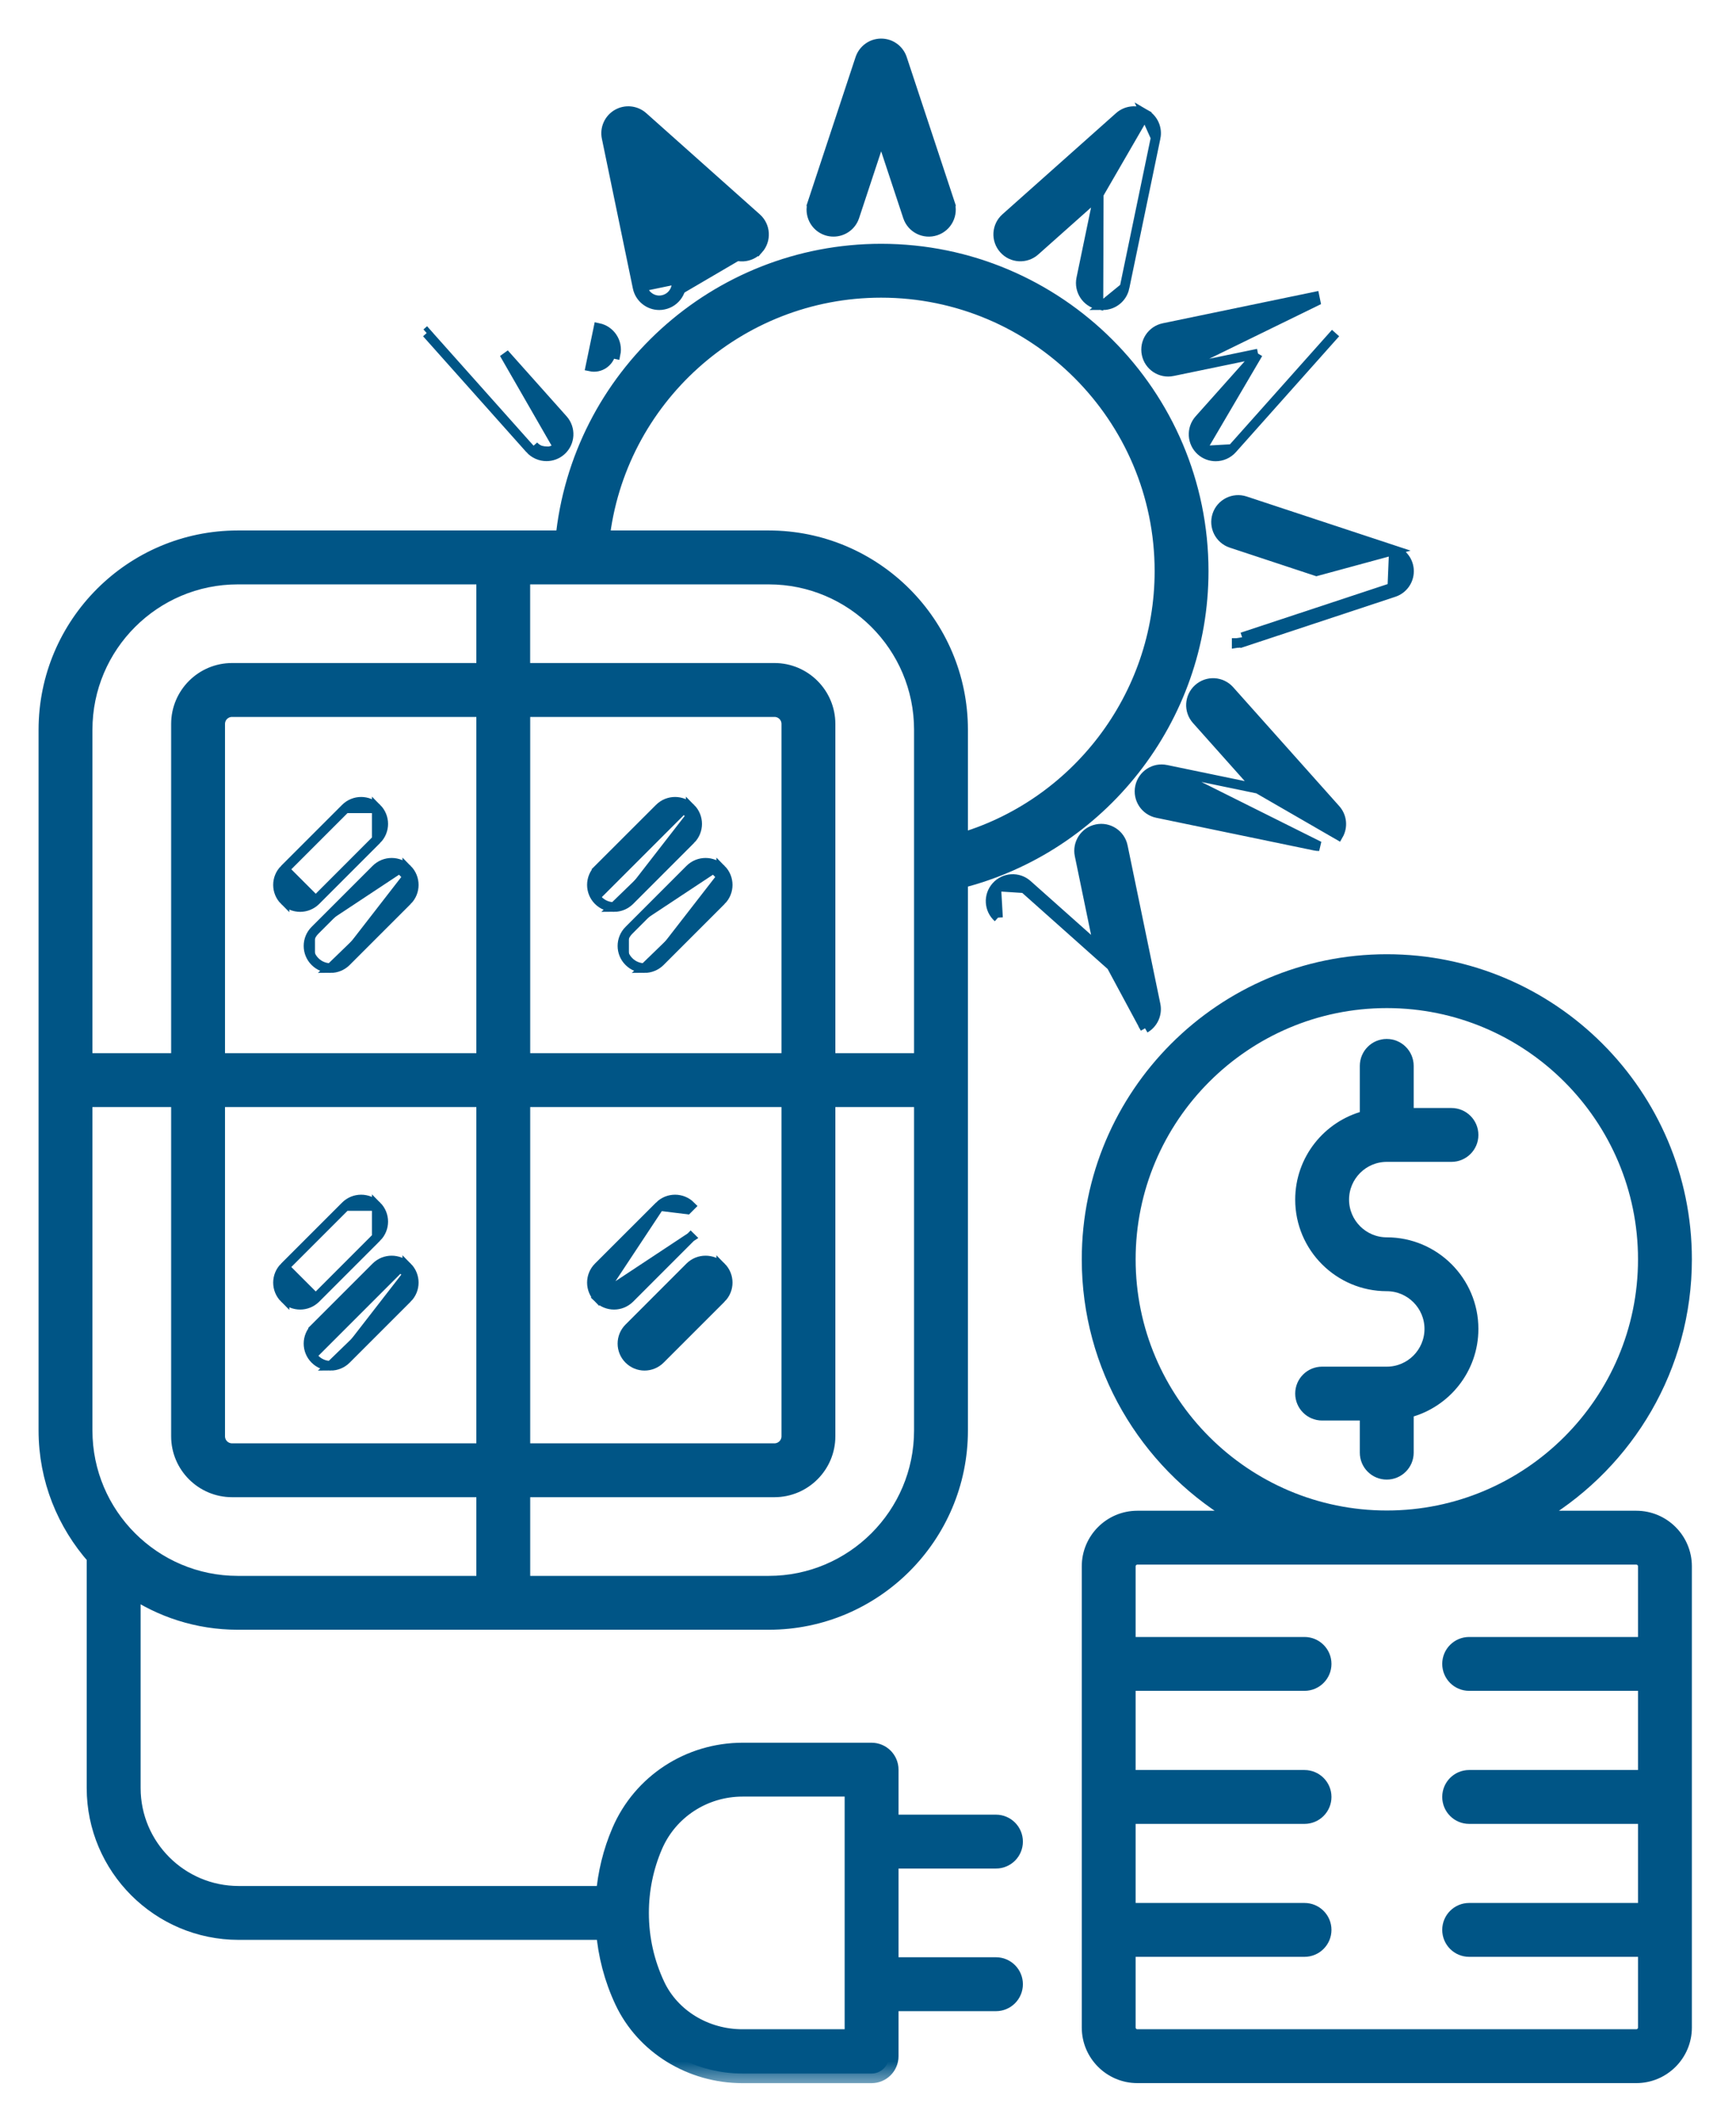 <svg width="36" height="44" viewBox="0 0 36 44" fill="none" xmlns="http://www.w3.org/2000/svg">
<path d="M28.758 23.995H30.099C30.352 23.995 30.558 23.79 30.558 23.537C30.558 23.283 30.352 23.078 30.099 23.078H29.216V22.105C29.216 21.851 29.01 21.646 28.757 21.646C28.504 21.646 28.299 21.851 28.299 22.105V23.138C27.528 23.342 26.959 24.044 26.959 24.878C26.959 25.87 27.766 26.677 28.758 26.677C29.244 26.677 29.64 27.073 29.64 27.559C29.64 28.046 29.244 28.442 28.758 28.442H27.417C27.164 28.442 26.959 28.647 26.959 28.9C26.959 29.154 27.164 29.359 27.417 29.359H28.299V30.126C28.299 30.379 28.504 30.584 28.757 30.584C29.01 30.584 29.216 30.379 29.216 30.126V29.299C29.987 29.096 30.558 28.394 30.558 27.559C30.558 26.567 29.75 25.76 28.758 25.76C28.272 25.76 27.876 25.364 27.876 24.878C27.876 24.391 28.272 23.995 28.758 23.995Z" fill="#005586" stroke="#005586" stroke-width="0.2"/>
<path d="M34.985 26.116C34.985 22.682 32.192 19.889 28.759 19.889C25.326 19.889 22.533 22.682 22.533 26.116C22.533 28.365 23.734 30.336 25.526 31.43H23.586C23.005 31.43 22.533 31.902 22.533 32.483V42.047C22.533 42.628 23.005 43.1 23.586 43.1H33.932C34.513 43.1 34.985 42.628 34.985 42.047V32.483C34.985 31.902 34.513 31.43 33.932 31.43H31.99C33.783 30.336 34.985 28.366 34.985 26.116ZM34.068 32.483V34.048H30.466C30.213 34.048 30.008 34.253 30.008 34.506C30.008 34.76 30.213 34.965 30.466 34.965H34.068V36.807H30.466C30.213 36.807 30.008 37.012 30.008 37.265C30.008 37.519 30.213 37.724 30.466 37.724H34.068V39.564H30.466C30.213 39.564 30.008 39.769 30.008 40.022C30.008 40.276 30.213 40.481 30.466 40.481H34.068V42.047C34.068 42.122 34.007 42.183 33.932 42.183H23.586C23.511 42.183 23.45 42.122 23.45 42.047V40.481H27.052C27.305 40.481 27.511 40.276 27.511 40.022C27.511 39.769 27.305 39.564 27.052 39.564H23.45V37.724H27.052C27.305 37.724 27.511 37.519 27.511 37.265C27.511 37.012 27.305 36.807 27.052 36.807H23.45V34.965H27.052C27.305 34.965 27.511 34.76 27.511 34.506C27.511 34.253 27.305 34.048 27.052 34.048H23.45V32.483C23.45 32.408 23.511 32.347 23.586 32.347H33.932C34.007 32.347 34.068 32.408 34.068 32.483ZM28.759 31.425C25.832 31.425 23.45 29.043 23.45 26.116C23.45 23.188 25.832 20.806 28.759 20.806C31.686 20.806 34.068 23.188 34.068 26.116C34.068 29.043 31.686 31.425 28.759 31.425Z" fill="#005586" stroke="#005586" stroke-width="0.2"/>
<mask id="path-3-outside-1_190_12328" maskUnits="userSpaceOnUse" x="0" y="4.256" width="26" height="39" fill="black">
<rect fill="white" y="4.256" width="26" height="39"/>
<path d="M20.654 38.55C20.852 38.55 21.012 38.39 21.012 38.192C21.012 37.994 20.852 37.833 20.654 37.833H18.433V36.7C18.433 36.502 18.272 36.341 18.074 36.341H15.4C14.301 36.341 13.313 36.987 12.884 37.987C12.702 38.41 12.595 38.855 12.557 39.312H4.948C3.717 39.312 2.716 38.311 2.716 37.08V32.911C3.347 33.344 4.11 33.598 4.931 33.598H15.941C18.109 33.598 19.872 31.834 19.872 29.667V18.232C22.779 17.507 24.861 14.87 24.861 11.845C24.861 8.212 21.905 5.256 18.272 5.256C14.874 5.256 12.041 7.849 11.717 11.201H4.931C2.764 11.201 1 12.965 1 15.133V29.667C1 30.668 1.38 31.581 1.998 32.276V37.08C1.998 38.706 3.322 40.029 4.948 40.029H12.559C12.6 40.537 12.727 41.027 12.945 41.49C13.377 42.407 14.339 43.001 15.396 43.001H18.074C18.272 43.001 18.433 42.84 18.433 42.642V41.508H20.654C20.852 41.508 21.012 41.347 21.012 41.149C21.012 40.951 20.852 40.79 20.654 40.79H18.433V38.55H20.654ZM15.941 32.881H10.795V30.849H16.06C16.646 30.849 17.123 30.372 17.123 29.786V22.758H19.155V29.667C19.155 31.439 17.713 32.881 15.941 32.881ZM4.466 22.758H10.078V30.132H4.812C4.621 30.132 4.466 29.977 4.466 29.786V22.758ZM15.941 11.919C17.713 11.919 19.155 13.36 19.155 15.133V22.041H17.123V15.013C17.123 14.427 16.646 13.95 16.061 13.95H10.794V11.919H15.941ZM16.061 14.668C16.251 14.668 16.406 14.822 16.406 15.013V22.041H10.795V14.668H16.061ZM10.078 22.041H4.466V15.013C4.466 14.822 4.621 14.668 4.812 14.668H10.078V22.041ZM10.795 22.758H16.406V29.786C16.406 29.977 16.251 30.132 16.06 30.132H10.795V22.758ZM18.272 5.973C21.51 5.973 24.144 8.607 24.144 11.845C24.144 14.481 22.372 16.788 19.872 17.494V15.133C19.872 12.965 18.109 11.201 15.941 11.201H12.437C12.757 8.248 15.268 5.973 18.272 5.973ZM4.931 11.919H10.078V13.95H4.812C4.226 13.95 3.749 14.427 3.749 15.013V22.041H1.717V15.133C1.717 13.36 3.159 11.919 4.931 11.919ZM1.717 22.758H3.749V29.786C3.749 30.372 4.226 30.849 4.812 30.849H10.078V32.881H4.931C3.159 32.881 1.717 31.439 1.717 29.667V22.758ZM17.716 42.283H15.396C14.616 42.283 13.908 41.852 13.593 41.184C13.37 40.709 13.256 40.2 13.256 39.671C13.256 39.184 13.353 38.713 13.543 38.27C13.859 37.534 14.588 37.058 15.4 37.058H17.716V42.283Z"/>
</mask>
<path d="M20.654 38.55C20.852 38.55 21.012 38.39 21.012 38.192C21.012 37.994 20.852 37.833 20.654 37.833H18.433V36.7C18.433 36.502 18.272 36.341 18.074 36.341H15.4C14.301 36.341 13.313 36.987 12.884 37.987C12.702 38.41 12.595 38.855 12.557 39.312H4.948C3.717 39.312 2.716 38.311 2.716 37.08V32.911C3.347 33.344 4.11 33.598 4.931 33.598H15.941C18.109 33.598 19.872 31.834 19.872 29.667V18.232C22.779 17.507 24.861 14.87 24.861 11.845C24.861 8.212 21.905 5.256 18.272 5.256C14.874 5.256 12.041 7.849 11.717 11.201H4.931C2.764 11.201 1 12.965 1 15.133V29.667C1 30.668 1.38 31.581 1.998 32.276V37.08C1.998 38.706 3.322 40.029 4.948 40.029H12.559C12.6 40.537 12.727 41.027 12.945 41.49C13.377 42.407 14.339 43.001 15.396 43.001H18.074C18.272 43.001 18.433 42.84 18.433 42.642V41.508H20.654C20.852 41.508 21.012 41.347 21.012 41.149C21.012 40.951 20.852 40.79 20.654 40.79H18.433V38.55H20.654ZM15.941 32.881H10.795V30.849H16.06C16.646 30.849 17.123 30.372 17.123 29.786V22.758H19.155V29.667C19.155 31.439 17.713 32.881 15.941 32.881ZM4.466 22.758H10.078V30.132H4.812C4.621 30.132 4.466 29.977 4.466 29.786V22.758ZM15.941 11.919C17.713 11.919 19.155 13.36 19.155 15.133V22.041H17.123V15.013C17.123 14.427 16.646 13.95 16.061 13.95H10.794V11.919H15.941ZM16.061 14.668C16.251 14.668 16.406 14.822 16.406 15.013V22.041H10.795V14.668H16.061ZM10.078 22.041H4.466V15.013C4.466 14.822 4.621 14.668 4.812 14.668H10.078V22.041ZM10.795 22.758H16.406V29.786C16.406 29.977 16.251 30.132 16.06 30.132H10.795V22.758ZM18.272 5.973C21.51 5.973 24.144 8.607 24.144 11.845C24.144 14.481 22.372 16.788 19.872 17.494V15.133C19.872 12.965 18.109 11.201 15.941 11.201H12.437C12.757 8.248 15.268 5.973 18.272 5.973ZM4.931 11.919H10.078V13.95H4.812C4.226 13.95 3.749 14.427 3.749 15.013V22.041H1.717V15.133C1.717 13.36 3.159 11.919 4.931 11.919ZM1.717 22.758H3.749V29.786C3.749 30.372 4.226 30.849 4.812 30.849H10.078V32.881H4.931C3.159 32.881 1.717 31.439 1.717 29.667V22.758ZM17.716 42.283H15.396C14.616 42.283 13.908 41.852 13.593 41.184C13.37 40.709 13.256 40.2 13.256 39.671C13.256 39.184 13.353 38.713 13.543 38.27C13.859 37.534 14.588 37.058 15.4 37.058H17.716V42.283Z" fill="#005586"/>
<path d="M20.654 38.55C20.852 38.55 21.012 38.39 21.012 38.192C21.012 37.994 20.852 37.833 20.654 37.833H18.433V36.7C18.433 36.502 18.272 36.341 18.074 36.341H15.4C14.301 36.341 13.313 36.987 12.884 37.987C12.702 38.41 12.595 38.855 12.557 39.312H4.948C3.717 39.312 2.716 38.311 2.716 37.08V32.911C3.347 33.344 4.11 33.598 4.931 33.598H15.941C18.109 33.598 19.872 31.834 19.872 29.667V18.232C22.779 17.507 24.861 14.87 24.861 11.845C24.861 8.212 21.905 5.256 18.272 5.256C14.874 5.256 12.041 7.849 11.717 11.201H4.931C2.764 11.201 1 12.965 1 15.133V29.667C1 30.668 1.38 31.581 1.998 32.276V37.08C1.998 38.706 3.322 40.029 4.948 40.029H12.559C12.6 40.537 12.727 41.027 12.945 41.49C13.377 42.407 14.339 43.001 15.396 43.001H18.074C18.272 43.001 18.433 42.84 18.433 42.642V41.508H20.654C20.852 41.508 21.012 41.347 21.012 41.149C21.012 40.951 20.852 40.79 20.654 40.79H18.433V38.55H20.654ZM15.941 32.881H10.795V30.849H16.06C16.646 30.849 17.123 30.372 17.123 29.786V22.758H19.155V29.667C19.155 31.439 17.713 32.881 15.941 32.881ZM4.466 22.758H10.078V30.132H4.812C4.621 30.132 4.466 29.977 4.466 29.786V22.758ZM15.941 11.919C17.713 11.919 19.155 13.36 19.155 15.133V22.041H17.123V15.013C17.123 14.427 16.646 13.95 16.061 13.95H10.794V11.919H15.941ZM16.061 14.668C16.251 14.668 16.406 14.822 16.406 15.013V22.041H10.795V14.668H16.061ZM10.078 22.041H4.466V15.013C4.466 14.822 4.621 14.668 4.812 14.668H10.078V22.041ZM10.795 22.758H16.406V29.786C16.406 29.977 16.251 30.132 16.06 30.132H10.795V22.758ZM18.272 5.973C21.51 5.973 24.144 8.607 24.144 11.845C24.144 14.481 22.372 16.788 19.872 17.494V15.133C19.872 12.965 18.109 11.201 15.941 11.201H12.437C12.757 8.248 15.268 5.973 18.272 5.973ZM4.931 11.919H10.078V13.95H4.812C4.226 13.95 3.749 14.427 3.749 15.013V22.041H1.717V15.133C1.717 13.36 3.159 11.919 4.931 11.919ZM1.717 22.758H3.749V29.786C3.749 30.372 4.226 30.849 4.812 30.849H10.078V32.881H4.931C3.159 32.881 1.717 31.439 1.717 29.667V22.758ZM17.716 42.283H15.396C14.616 42.283 13.908 41.852 13.593 41.184C13.37 40.709 13.256 40.2 13.256 39.671C13.256 39.184 13.353 38.713 13.543 38.27C13.859 37.534 14.588 37.058 15.4 37.058H17.716V42.283Z" stroke="#005586" stroke-width="0.4" mask="url(#path-3-outside-1_190_12328)"/>
<path d="M12.409 18.676C12.499 18.765 12.616 18.81 12.734 18.81M12.409 18.676L12.48 18.605L12.409 18.676C12.409 18.676 12.409 18.676 12.409 18.676ZM12.409 18.676C12.23 18.497 12.23 18.206 12.409 18.027L12.48 18.098L12.409 18.027L13.675 16.762C13.854 16.583 14.144 16.583 14.323 16.762C14.323 16.762 14.323 16.762 14.323 16.762M12.734 18.81L14.252 17.34C14.392 17.2 14.392 16.973 14.252 16.832L14.323 16.762M12.734 18.81C12.851 18.81 12.968 18.765 13.058 18.676C13.058 18.676 13.058 18.676 13.058 18.676L14.323 17.41L12.734 18.81ZM14.323 16.762C14.502 16.941 14.502 17.231 14.323 17.41L14.323 16.762Z" fill="#005586" stroke="#005586" stroke-width="0.2"/>
<path d="M13.042 19.941C13.132 20.031 13.249 20.076 13.366 20.076M13.042 19.941L13.113 19.87L13.042 19.941C13.042 19.941 13.042 19.941 13.042 19.941ZM13.042 19.941C12.863 19.762 12.863 19.472 13.042 19.293M13.366 20.076L14.885 18.605C15.025 18.465 15.025 18.238 14.885 18.098L14.956 18.027M13.366 20.076C13.483 20.076 13.601 20.031 13.691 19.941C13.691 19.941 13.691 19.941 13.691 19.941L14.956 18.676L13.366 20.076ZM13.042 19.293L13.113 19.363L13.042 19.293M13.042 19.293C13.042 19.293 13.042 19.293 13.042 19.293M13.042 19.293L13.042 19.293M13.042 19.293L14.307 18.027C14.307 18.027 14.307 18.027 14.307 18.027C14.486 17.848 14.777 17.848 14.956 18.027C14.956 18.027 14.956 18.027 14.956 18.027M14.956 18.027C15.135 18.207 15.135 18.497 14.956 18.676L14.956 18.027Z" fill="#005586" stroke="#005586" stroke-width="0.2"/>
<path d="M6.548 18.676C6.459 18.765 6.341 18.81 6.224 18.81C6.107 18.81 5.989 18.765 5.9 18.676C5.9 18.676 5.9 18.676 5.9 18.676M6.548 18.676L5.97 18.098C5.83 18.238 5.83 18.465 5.97 18.605L5.9 18.676M6.548 18.676C6.548 18.676 6.548 18.676 6.548 18.676M6.548 18.676L6.548 18.676M5.9 18.676C5.72 18.497 5.72 18.206 5.9 18.027L5.9 18.676ZM7.165 16.762L5.9 18.027L7.165 16.762ZM7.165 16.762C7.165 16.762 7.165 16.762 7.165 16.762C7.344 16.583 7.634 16.583 7.813 16.762M7.165 16.762L7.813 16.762M6.548 18.676L7.813 17.41L6.548 18.676ZM7.813 16.762C7.992 16.941 7.992 17.231 7.813 17.41L7.813 16.762ZM7.813 16.762C7.813 16.762 7.813 16.762 7.813 16.762M7.813 16.762L7.813 16.762" fill="#005586" stroke="#005586" stroke-width="0.2"/>
<path d="M6.532 19.941C6.622 20.031 6.739 20.076 6.857 20.076M6.532 19.941L6.603 19.87L6.532 19.941C6.532 19.941 6.532 19.941 6.532 19.941ZM6.532 19.941C6.353 19.762 6.353 19.472 6.532 19.293M6.857 20.076L8.375 18.605C8.515 18.465 8.515 18.238 8.375 18.098L8.446 18.027M6.857 20.076C6.974 20.076 7.091 20.031 7.181 19.941C7.181 19.941 7.181 19.941 7.181 19.941L8.446 18.676L6.857 20.076ZM6.532 19.293L6.603 19.363L6.532 19.293M6.532 19.293C6.532 19.293 6.532 19.293 6.532 19.293M6.532 19.293L6.532 19.293M6.532 19.293L7.798 18.027C7.798 18.027 7.798 18.027 7.798 18.027C7.977 17.848 8.267 17.848 8.446 18.027C8.446 18.027 8.446 18.027 8.446 18.027M8.446 18.027C8.625 18.207 8.625 18.497 8.446 18.676L8.446 18.027Z" fill="#005586" stroke="#005586" stroke-width="0.2"/>
<path d="M6.548 26.924C6.459 27.013 6.341 27.058 6.224 27.058C6.107 27.058 5.989 27.013 5.9 26.924C5.9 26.924 5.9 26.924 5.9 26.924M6.548 26.924L5.97 26.346C5.83 26.486 5.83 26.713 5.97 26.853L5.9 26.924M6.548 26.924C6.548 26.924 6.548 26.924 6.548 26.924M6.548 26.924L6.548 26.924M5.9 26.924C5.72 26.744 5.72 26.454 5.9 26.275L5.9 26.924ZM7.165 25.01L5.9 26.275L7.165 25.01ZM7.165 25.01C7.165 25.01 7.165 25.01 7.165 25.01C7.344 24.831 7.634 24.831 7.813 25.01M7.165 25.01L7.813 25.01M6.548 26.924L7.813 25.658L6.548 26.924ZM7.813 25.01C7.992 25.189 7.992 25.479 7.813 25.658L7.813 25.01ZM7.813 25.01C7.813 25.01 7.813 25.01 7.813 25.01M7.813 25.01L7.813 25.01" fill="#005586" stroke="#005586" stroke-width="0.2"/>
<path d="M6.532 28.188C6.622 28.278 6.739 28.323 6.857 28.323M6.532 28.188L6.603 28.118L6.532 28.188C6.532 28.188 6.532 28.188 6.532 28.188ZM6.532 28.188C6.353 28.009 6.353 27.719 6.532 27.54L6.603 27.61L6.532 27.54L7.798 26.274C7.977 26.096 8.267 26.096 8.446 26.274C8.446 26.274 8.446 26.274 8.446 26.274M6.857 28.323L8.375 26.852C8.515 26.712 8.515 26.485 8.375 26.345L8.446 26.274M6.857 28.323C6.974 28.323 7.091 28.278 7.181 28.188C7.181 28.188 7.181 28.188 7.181 28.188L8.446 26.923L6.857 28.323ZM8.446 26.274C8.625 26.454 8.625 26.744 8.446 26.923L8.446 26.274Z" fill="#005586" stroke="#005586" stroke-width="0.2"/>
<path d="M13.675 25.01C13.854 24.831 14.144 24.831 14.323 25.01C14.323 25.01 14.323 25.01 14.323 25.01L14.252 25.081L13.675 25.01ZM13.675 25.01L12.409 26.275C12.409 26.275 12.409 26.275 12.409 26.275C12.23 26.454 12.23 26.744 12.409 26.924L13.675 25.01ZM13.675 25.01L13.675 25.01L13.745 25.081L13.675 25.01ZM14.323 25.658L14.252 25.588L14.323 25.658L13.058 26.924C13.058 26.924 13.058 26.924 13.058 26.924C12.968 27.013 12.851 27.058 12.734 27.058C12.616 27.058 12.499 27.013 12.409 26.924L14.323 25.658Z" fill="#005586" stroke="#005586" stroke-width="0.2"/>
<path d="M13.042 27.54L14.307 26.274C14.307 26.274 14.307 26.274 14.307 26.274C14.486 26.096 14.777 26.096 14.956 26.274C14.956 26.274 14.956 26.274 14.956 26.274M13.042 27.54L14.885 26.852C15.025 26.712 15.025 26.485 14.885 26.345L14.956 26.274M13.042 27.54L13.113 27.61L13.042 27.54M13.042 27.54L13.042 27.54M14.956 26.274C15.135 26.454 15.135 26.744 14.956 26.923L14.956 26.274ZM13.042 28.188C13.132 28.278 13.249 28.323 13.366 28.323C13.483 28.323 13.601 28.278 13.691 28.188C13.691 28.188 13.691 28.188 13.691 28.188L14.956 26.923L13.042 27.54M13.042 28.188L13.113 28.118L13.042 28.188C13.042 28.188 13.042 28.188 13.042 28.188ZM13.042 28.188C12.863 28.009 12.863 27.719 13.042 27.54" fill="#005586" stroke="#005586" stroke-width="0.2"/>
<path d="M17.72 4.493L17.72 4.493L18.273 2.82L18.826 4.493L18.826 4.493C18.905 4.733 19.165 4.864 19.405 4.784L19.405 4.784C19.646 4.705 19.776 4.445 19.697 4.205L19.602 4.236L19.697 4.205L18.708 1.215L18.708 1.215C18.646 1.027 18.471 0.9 18.273 0.9C18.075 0.9 17.9 1.027 17.837 1.215L17.837 1.215L16.849 4.205L16.944 4.236L16.849 4.205C16.77 4.445 16.9 4.705 17.14 4.784C17.188 4.8 17.237 4.807 17.285 4.807C17.477 4.807 17.656 4.686 17.72 4.493Z" fill="#005586" stroke="#005586" stroke-width="0.2"/>
<path d="M28.905 11.41L28.905 11.41C29.092 11.472 29.219 11.648 29.219 11.845C29.219 12.043 29.093 12.219 28.905 12.281M28.905 11.41L28.873 12.186M28.905 11.41L25.82 10.391L25.82 10.391C25.58 10.312 25.32 10.442 25.241 10.682C25.162 10.923 25.292 11.182 25.533 11.262L25.533 11.262L27.3 11.846L28.905 11.41ZM28.905 12.281L28.873 12.186M28.905 12.281L28.905 12.281L28.873 12.186M28.905 12.281L25.79 13.312L25.758 13.216M28.873 12.186L25.758 13.216M25.758 13.216L25.79 13.312M25.758 13.216L25.79 13.312M25.79 13.312C25.742 13.327 25.694 13.335 25.646 13.335L25.646 13.235V13.335L25.79 13.312Z" fill="#005586" stroke="#005586" stroke-width="0.2"/>
<path d="M20.659 18.383L20.659 18.383C20.827 18.194 21.117 18.177 21.306 18.346M20.659 18.383L21.24 18.42M20.659 18.383C20.49 18.572 20.507 18.862 20.696 19.03M20.659 18.383L20.696 19.03M21.306 18.346L21.24 18.42M21.306 18.346L21.306 18.346L21.24 18.42M21.306 18.346L22.785 19.663M21.24 18.42L22.82 19.828L22.785 19.663M22.785 19.663L22.387 17.737L22.387 17.737C22.336 17.489 22.495 17.246 22.743 17.195L22.743 17.195C22.991 17.143 23.234 17.303 23.285 17.551L23.285 17.551L23.964 20.835L23.964 20.835C24.004 21.028 23.916 21.226 23.745 21.325M22.785 19.663L22.911 19.775L23.745 21.325M23.745 21.325L23.695 21.238L23.745 21.325C23.745 21.325 23.745 21.325 23.745 21.325ZM20.696 19.03C20.696 19.03 20.696 19.03 20.696 19.03L20.696 19.03Z" fill="#005586" stroke="#005586" stroke-width="0.2"/>
<path d="M15.728 5.168L15.728 5.168C15.559 5.357 15.269 5.373 15.08 5.205C15.08 5.205 15.08 5.205 15.08 5.205L13.758 4.027L14.12 5.777L14.12 5.777C14.172 6.025 14.012 6.268 13.764 6.319M15.728 5.168L13.334 2.42C13.186 2.289 12.97 2.267 12.799 2.366L12.799 2.366C12.628 2.465 12.539 2.662 12.579 2.856L12.579 2.856L13.222 5.963L13.222 5.963C13.267 6.18 13.458 6.329 13.671 6.329C13.702 6.329 13.733 6.326 13.764 6.319M15.728 5.168C15.896 4.978 15.88 4.689 15.69 4.52C15.69 4.52 15.69 4.52 15.69 4.52L13.334 2.42L15.728 5.168ZM13.764 6.319L13.744 6.221M13.764 6.319C13.764 6.319 13.764 6.319 13.764 6.319L13.744 6.221M13.744 6.221C13.72 6.226 13.695 6.229 13.671 6.229C13.505 6.229 13.355 6.112 13.32 5.943L14.023 5.797C14.063 5.991 13.938 6.181 13.744 6.221Z" fill="#005586" stroke="#005586" stroke-width="0.2"/>
<path d="M22.785 4.027L21.464 5.203L21.464 5.203C21.275 5.371 20.985 5.355 20.817 5.165L20.817 5.165C20.648 4.976 20.665 4.686 20.855 4.518C20.855 4.518 20.855 4.518 20.855 4.518L23.211 2.42L23.211 2.42C23.359 2.289 23.574 2.267 23.746 2.366L22.785 4.027ZM22.785 4.027L22.422 5.777L22.422 5.777C22.371 6.025 22.53 6.268 22.778 6.319L22.778 6.319L22.785 4.027ZM23.965 2.856L23.965 2.856L23.32 5.963L23.965 2.856ZM23.965 2.856C24.005 2.662 23.917 2.465 23.746 2.366L23.965 2.856ZM22.872 6.329C23.084 6.329 23.275 6.18 23.32 5.963L22.872 6.329Z" fill="#005586" stroke="#005586" stroke-width="0.2"/>
<path d="M26.089 16.358L24.814 14.928C24.645 14.739 24.662 14.45 24.851 14.281M26.089 16.358L27.666 17.269L27.753 17.319C27.753 17.319 27.753 17.319 27.753 17.319C27.852 17.147 27.83 16.932 27.698 16.784L25.498 14.318C25.498 14.318 25.498 14.318 25.498 14.318C25.33 14.129 25.04 14.112 24.851 14.281M26.089 16.358L24.182 15.963L26.089 16.358ZM24.851 14.281L24.918 14.356L24.851 14.281C24.851 14.281 24.851 14.281 24.851 14.281ZM27.262 17.538C27.294 17.545 27.325 17.548 27.356 17.548L24.182 15.963C23.934 15.911 23.692 16.071 23.64 16.319C23.589 16.567 23.748 16.809 23.996 16.861L27.262 17.538Z" fill="#005586" stroke="#005586" stroke-width="0.2"/>
<path d="M11.638 9.347C11.827 9.178 11.843 8.889 11.675 8.7C11.675 8.7 11.675 8.7 11.675 8.7L10.456 7.333L11.571 9.272M11.638 9.347L11.571 9.272M11.638 9.347C11.638 9.347 11.638 9.347 11.638 9.347L11.571 9.272M11.638 9.347C11.55 9.425 11.441 9.463 11.333 9.463C11.207 9.463 11.081 9.411 10.99 9.31L11.065 9.243M11.571 9.272C11.503 9.333 11.418 9.363 11.333 9.363C11.234 9.363 11.136 9.323 11.065 9.243M11.065 9.243L10.99 9.31M11.065 9.243L10.99 9.31M10.99 9.31L8.848 6.907M10.99 9.31L8.848 6.907M8.848 6.907L8.923 6.84L8.848 6.907L8.848 6.907ZM12.41 6.801L12.41 6.801L12.244 7.601C12.438 7.642 12.628 7.517 12.668 7.323L12.766 7.344C12.766 7.344 12.766 7.344 12.766 7.344C12.818 7.096 12.658 6.853 12.41 6.801ZM8.88 6.422L8.88 6.422L8.88 6.422Z" fill="#005586" stroke="#005586" stroke-width="0.2"/>
<path d="M24.319 7.699L24.319 7.699C24.071 7.751 23.828 7.592 23.777 7.344C23.725 7.096 23.885 6.853 24.133 6.802C24.133 6.802 24.133 6.802 24.133 6.802L27.261 6.153C27.261 6.153 27.261 6.153 27.261 6.153L27.261 6.153L27.281 6.251L24.319 7.699ZM24.319 7.699L26.088 7.333M24.319 7.699L26.088 7.333M25.553 9.312L25.553 9.312C25.462 9.413 25.336 9.465 25.21 9.465C25.102 9.465 24.993 9.427 24.905 9.349M25.553 9.312L24.905 9.349M25.553 9.312L27.696 6.907M25.553 9.312L27.696 6.907M24.905 9.349C24.716 9.18 24.7 8.891 24.868 8.701L26.088 7.333M24.905 9.349L26.088 7.333M27.696 6.907C27.696 6.907 27.696 6.907 27.696 6.907L27.696 6.907Z" fill="#005586" stroke="#005586" stroke-width="0.2"/>
</svg>
